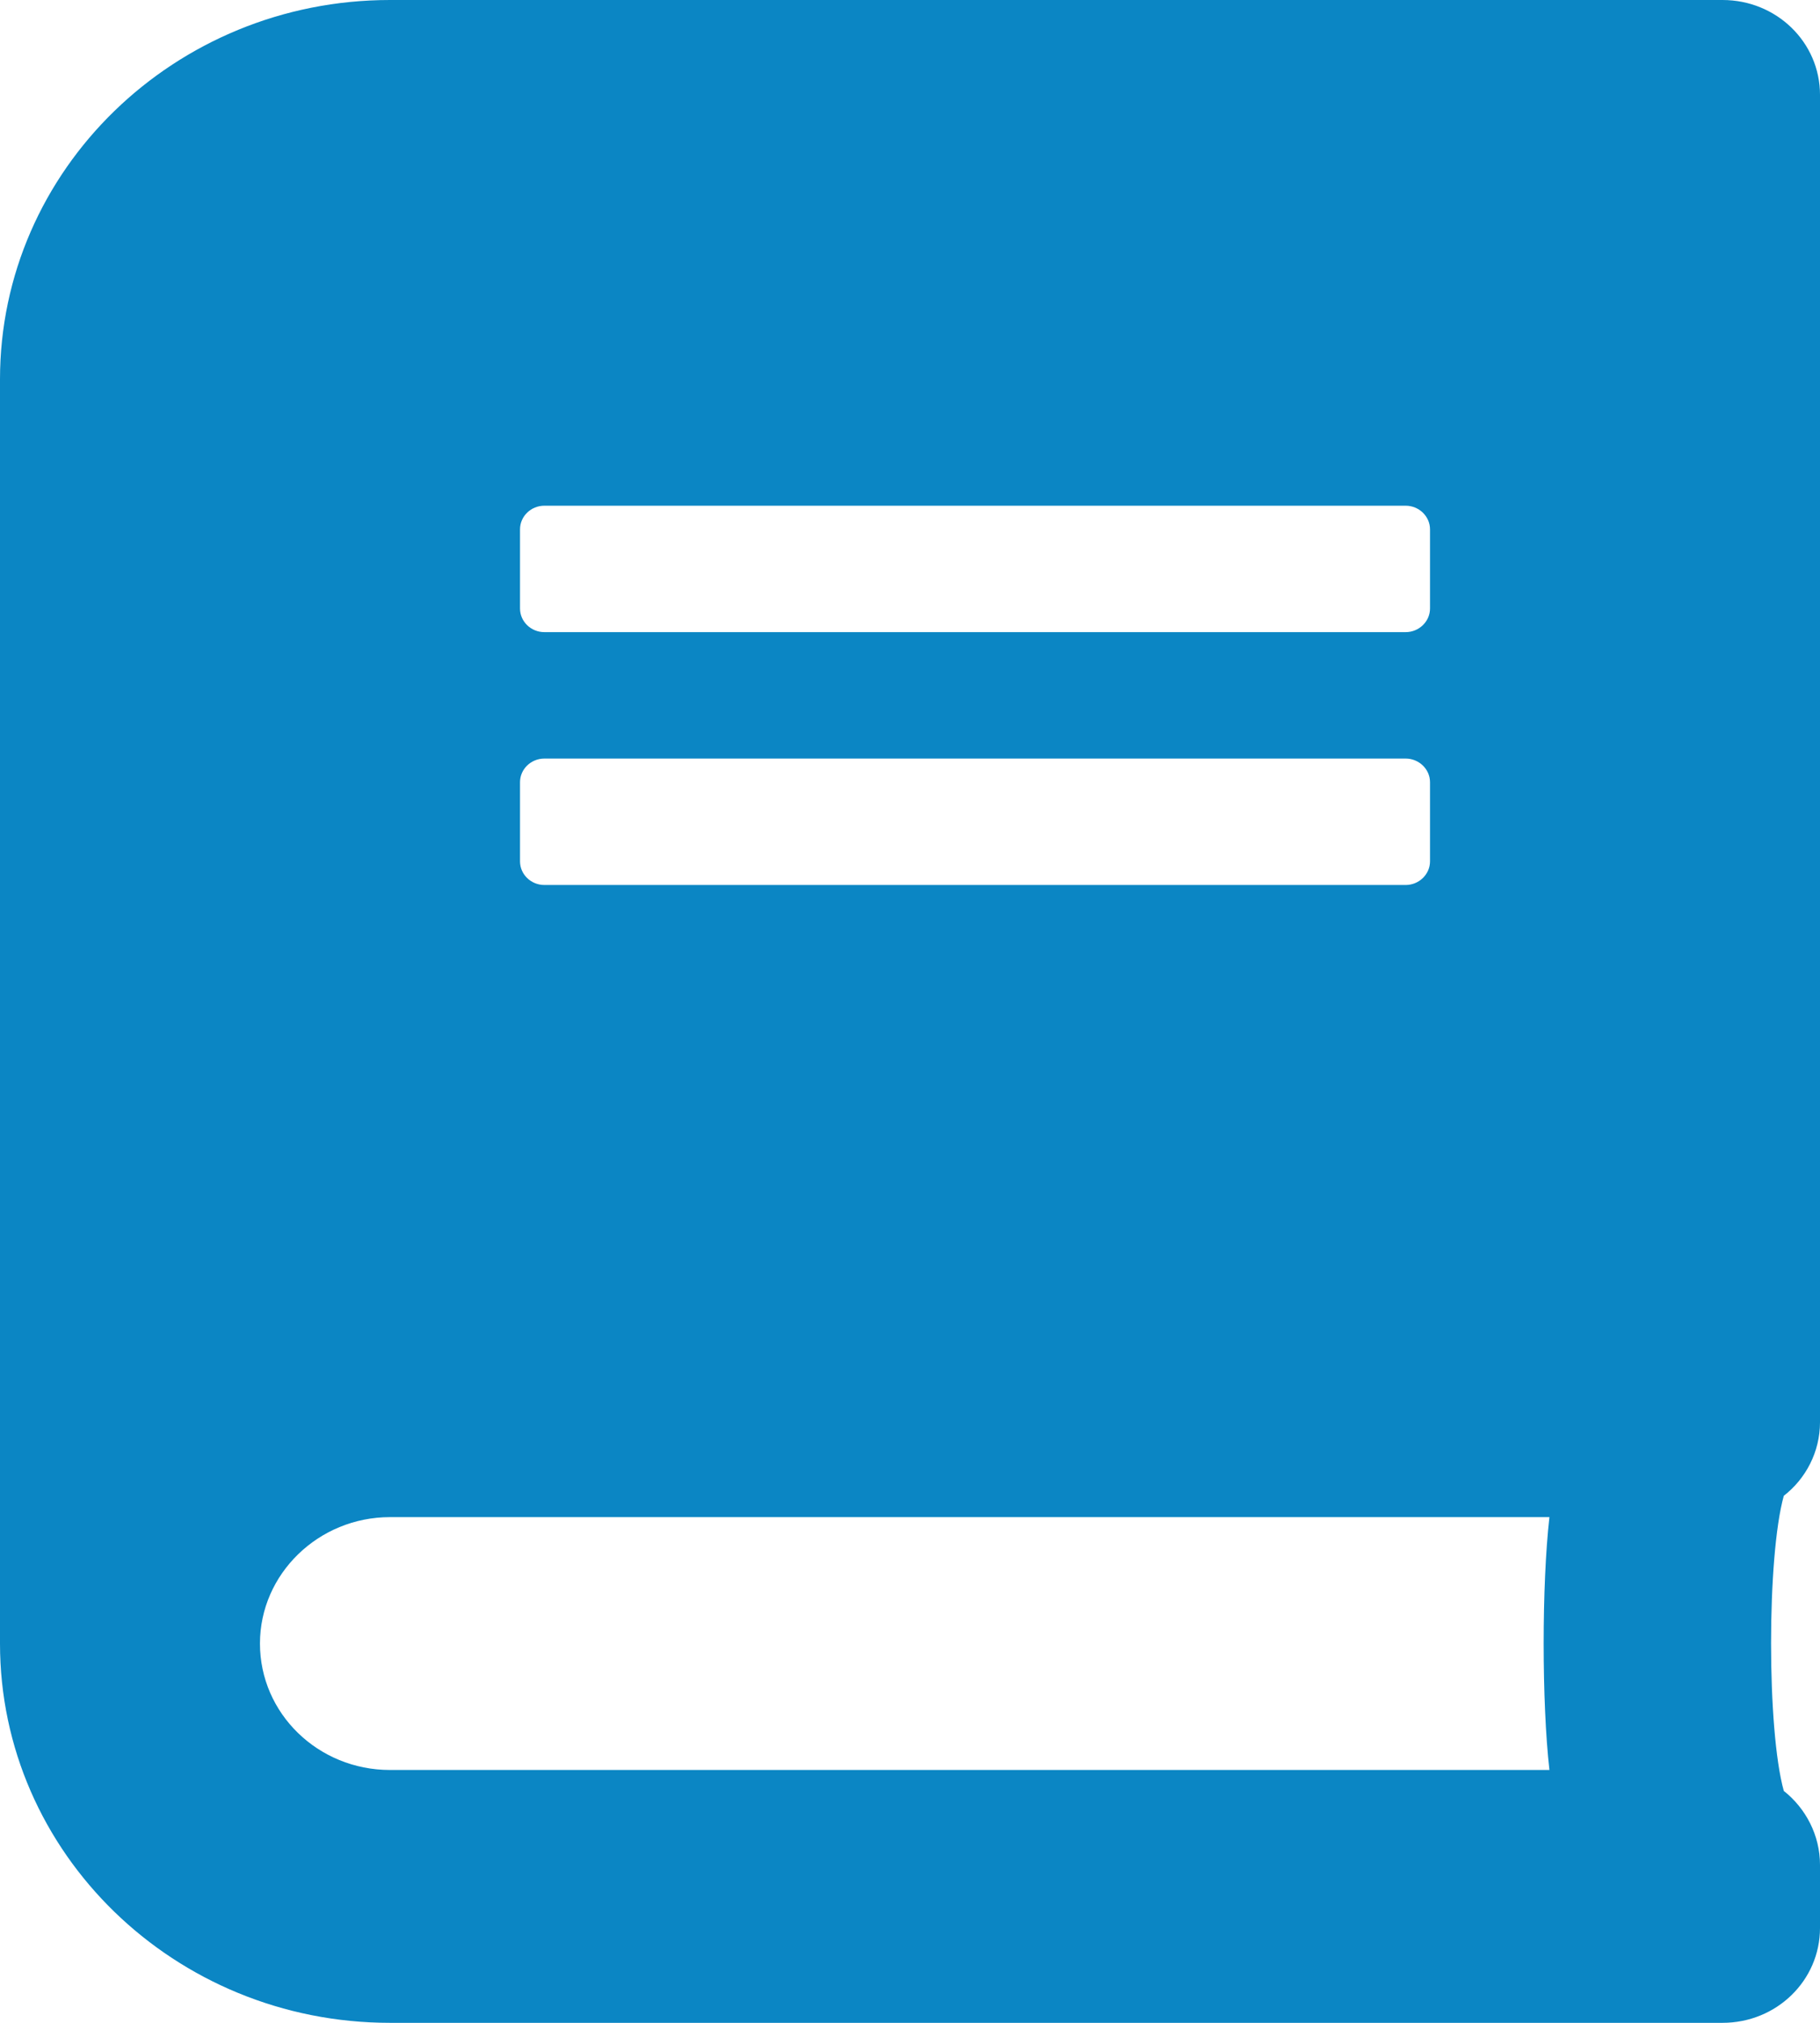 <svg width="18" height="20" viewBox="0 0 18 20" fill="none" xmlns="http://www.w3.org/2000/svg">
<path fill-rule="evenodd" clip-rule="evenodd" d="M18 14.062C18 14.355 17.859 14.621 17.642 14.789C17.474 15.391 17.474 17.105 17.642 17.707C17.859 17.879 18 18.145 18 18.438V19.062C18 19.582 17.57 20 17.036 20H3.857C1.728 20 0 18.32 0 16.25V3.75C0 1.68 1.728 0 3.857 0H17.036C17.57 0 18 0.418 18 0.938V14.062ZM5.384 5C5.251 5 5.143 5.105 5.143 5.234V6.016C5.143 6.145 5.251 6.25 5.384 6.25H13.902C14.034 6.25 14.143 6.145 14.143 6.016V5.234C14.143 5.105 14.034 5 13.902 5H5.384ZM5.143 7.734C5.143 7.605 5.251 7.5 5.384 7.5H13.902C14.034 7.5 14.143 7.605 14.143 7.734V8.516C14.143 8.645 14.034 8.75 13.902 8.75H5.384C5.251 8.75 5.143 8.645 5.143 8.516V7.734ZM3.857 17.5H15.324C15.248 16.832 15.248 15.668 15.324 15H3.857C3.15 15 2.571 15.562 2.571 16.25C2.571 16.941 3.146 17.5 3.857 17.5Z" fill="#0B86C4"/>
<mask id="mask0" mask-type="alpha" maskUnits="userSpaceOnUse" x="0" y="0" width="18" height="20">
<path fill-rule="evenodd" clip-rule="evenodd" d="M18 14.062C18 14.355 17.859 14.621 17.642 14.789C17.474 15.391 17.474 17.105 17.642 17.707C17.859 17.879 18 18.145 18 18.438V19.062C18 19.582 17.57 20 17.036 20H3.857C1.728 20 0 18.32 0 16.25V3.75C0 1.68 1.728 0 3.857 0H17.036C17.57 0 18 0.418 18 0.938V14.062ZM5.384 5C5.251 5 5.143 5.105 5.143 5.234V6.016C5.143 6.145 5.251 6.25 5.384 6.25H13.902C14.034 6.25 14.143 6.145 14.143 6.016V5.234C14.143 5.105 14.034 5 13.902 5H5.384ZM5.143 7.734C5.143 7.605 5.251 7.5 5.384 7.5H13.902C14.034 7.5 14.143 7.605 14.143 7.734V8.516C14.143 8.645 14.034 8.75 13.902 8.75H5.384C5.251 8.75 5.143 8.645 5.143 8.516V7.734ZM3.857 17.5H15.324C15.248 16.832 15.248 15.668 15.324 15H3.857C3.15 15 2.571 15.562 2.571 16.25C2.571 16.941 3.146 17.5 3.857 17.5Z" fill="white"/>
</mask>
<g mask="url(#mask0)">
</g>
</svg>
